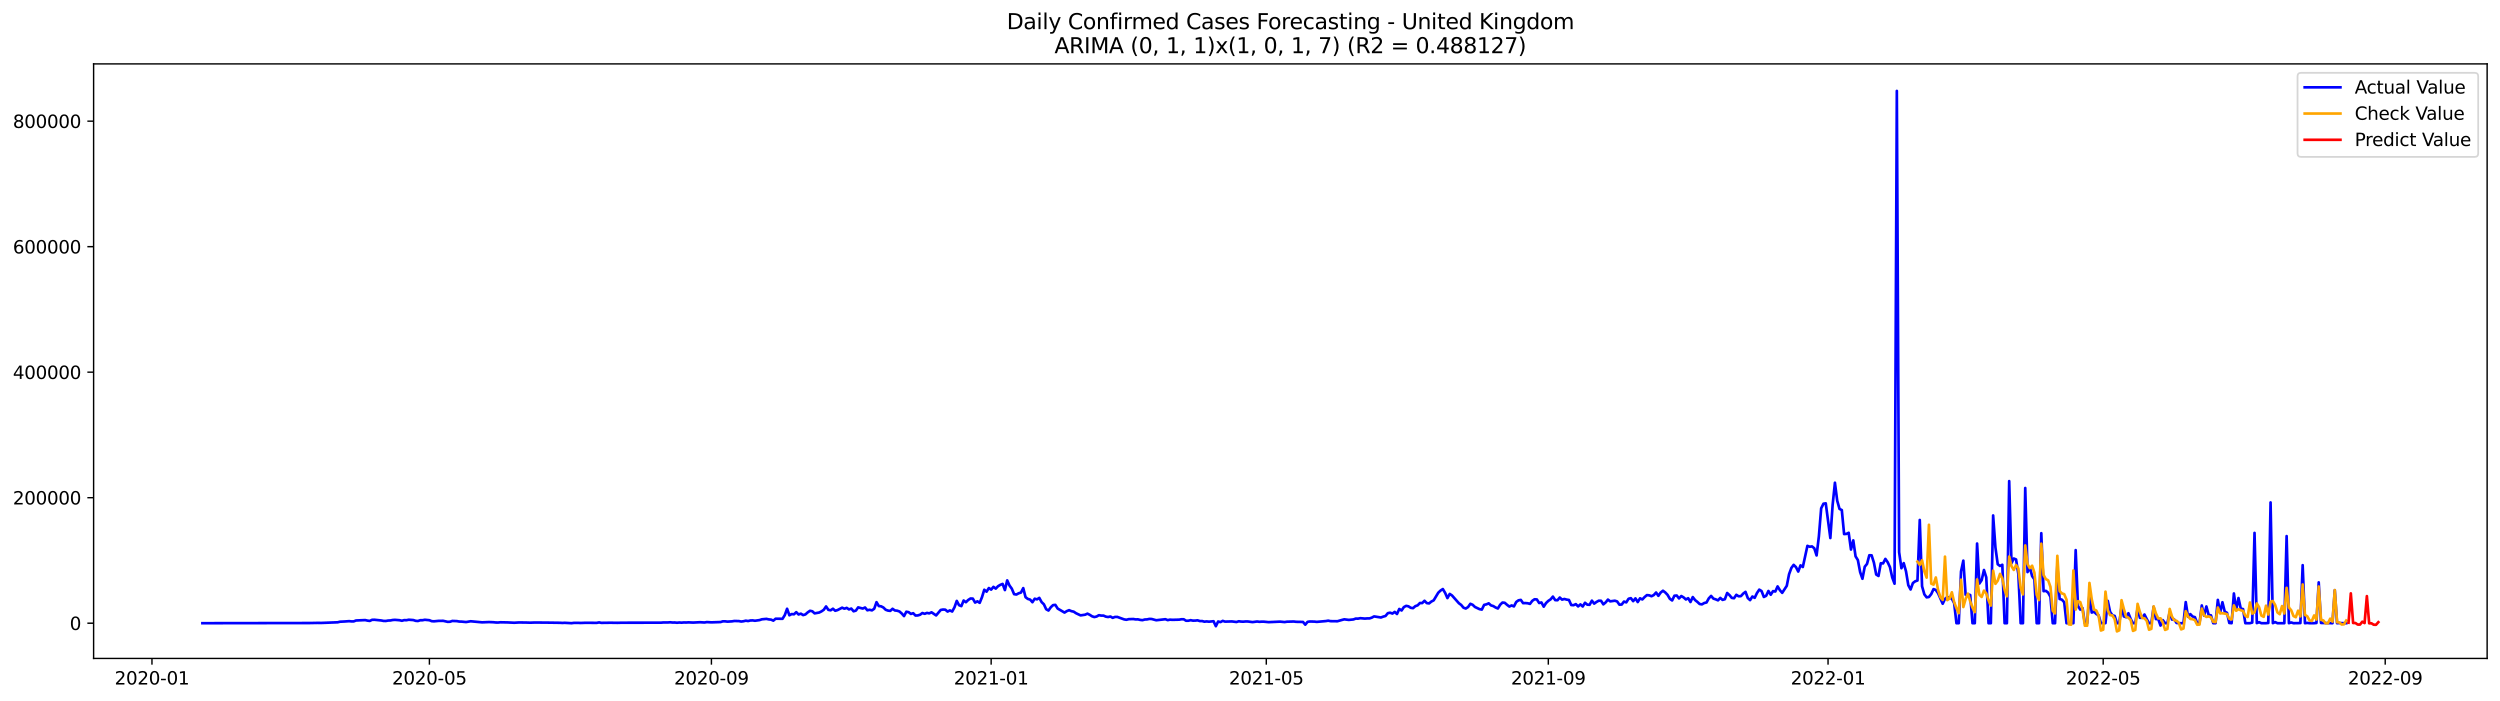 <?xml version="1.0" encoding="utf-8" standalone="no"?>
<!DOCTYPE svg PUBLIC "-//W3C//DTD SVG 1.1//EN"
  "http://www.w3.org/Graphics/SVG/1.1/DTD/svg11.dtd">
<svg xmlns:xlink="http://www.w3.org/1999/xlink" width="1398.775pt" height="392.274pt" viewBox="0 0 1398.775 392.274" xmlns="http://www.w3.org/2000/svg" version="1.1">
 <defs>
  <style type="text/css">*{stroke-linejoin: round; stroke-linecap: butt}</style>
 </defs>
 <g id="figure_1">
  <g id="patch_1">
   <path d="M 0 392.274 
L 1398.775 392.274 
L 1398.775 0 
L 0 0 
z
" style="fill: #ffffff"/>
  </g>
  <g id="axes_1">
   <g id="patch_2">
    <path d="M 52.375 368.396 
L 1391.575 368.396 
L 1391.575 35.755 
L 52.375 35.755 
z
" style="fill: #ffffff"/>
   </g>
   <g id="matplotlib.axis_1">
    <g id="xtick_1">
     <g id="line2d_1">
      <defs>
       <path id="mcd9d0b4010" d="M 0 0 
L 0 3.5 
" style="stroke: #000000; stroke-width: 0.8"/>
      </defs>
      <g>
       <use xlink:href="#mcd9d0b4010" x="85.024" y="368.396" style="stroke: #000000; stroke-width: 0.8"/>
      </g>
     </g>
     <g id="text_1">
      <!-- 2020-01 -->
      <g transform="translate(64.133 382.994)scale(0.1 -0.1)">
       <defs>
        <path id="DejaVuSans-32" d="M 1228 531 
L 3431 531 
L 3431 0 
L 469 0 
L 469 531 
Q 828 903 1448 1529 
Q 2069 2156 2228 2338 
Q 2531 2678 2651 2914 
Q 2772 3150 2772 3378 
Q 2772 3750 2511 3984 
Q 2250 4219 1831 4219 
Q 1534 4219 1204 4116 
Q 875 4013 500 3803 
L 500 4441 
Q 881 4594 1212 4672 
Q 1544 4750 1819 4750 
Q 2544 4750 2975 4387 
Q 3406 4025 3406 3419 
Q 3406 3131 3298 2873 
Q 3191 2616 2906 2266 
Q 2828 2175 2409 1742 
Q 1991 1309 1228 531 
z
" transform="scale(0.016)"/>
        <path id="DejaVuSans-30" d="M 2034 4250 
Q 1547 4250 1301 3770 
Q 1056 3291 1056 2328 
Q 1056 1369 1301 889 
Q 1547 409 2034 409 
Q 2525 409 2770 889 
Q 3016 1369 3016 2328 
Q 3016 3291 2770 3770 
Q 2525 4250 2034 4250 
z
M 2034 4750 
Q 2819 4750 3233 4129 
Q 3647 3509 3647 2328 
Q 3647 1150 3233 529 
Q 2819 -91 2034 -91 
Q 1250 -91 836 529 
Q 422 1150 422 2328 
Q 422 3509 836 4129 
Q 1250 4750 2034 4750 
z
" transform="scale(0.016)"/>
        <path id="DejaVuSans-2d" d="M 313 2009 
L 1997 2009 
L 1997 1497 
L 313 1497 
L 313 2009 
z
" transform="scale(0.016)"/>
        <path id="DejaVuSans-31" d="M 794 531 
L 1825 531 
L 1825 4091 
L 703 3866 
L 703 4441 
L 1819 4666 
L 2450 4666 
L 2450 531 
L 3481 531 
L 3481 0 
L 794 0 
L 794 531 
z
" transform="scale(0.016)"/>
       </defs>
       <use xlink:href="#DejaVuSans-32"/>
       <use xlink:href="#DejaVuSans-30" x="63.623"/>
       <use xlink:href="#DejaVuSans-32" x="127.246"/>
       <use xlink:href="#DejaVuSans-30" x="190.869"/>
       <use xlink:href="#DejaVuSans-2d" x="254.492"/>
       <use xlink:href="#DejaVuSans-30" x="290.576"/>
       <use xlink:href="#DejaVuSans-31" x="354.199"/>
      </g>
     </g>
    </g>
    <g id="xtick_2">
     <g id="line2d_2">
      <g>
       <use xlink:href="#mcd9d0b4010" x="240.253" y="368.396" style="stroke: #000000; stroke-width: 0.8"/>
      </g>
     </g>
     <g id="text_2">
      <!-- 2020-05 -->
      <g transform="translate(219.362 382.994)scale(0.1 -0.1)">
       <defs>
        <path id="DejaVuSans-35" d="M 691 4666 
L 3169 4666 
L 3169 4134 
L 1269 4134 
L 1269 2991 
Q 1406 3038 1543 3061 
Q 1681 3084 1819 3084 
Q 2600 3084 3056 2656 
Q 3513 2228 3513 1497 
Q 3513 744 3044 326 
Q 2575 -91 1722 -91 
Q 1428 -91 1123 -41 
Q 819 9 494 109 
L 494 744 
Q 775 591 1075 516 
Q 1375 441 1709 441 
Q 2250 441 2565 725 
Q 2881 1009 2881 1497 
Q 2881 1984 2565 2268 
Q 2250 2553 1709 2553 
Q 1456 2553 1204 2497 
Q 953 2441 691 2322 
L 691 4666 
z
" transform="scale(0.016)"/>
       </defs>
       <use xlink:href="#DejaVuSans-32"/>
       <use xlink:href="#DejaVuSans-30" x="63.623"/>
       <use xlink:href="#DejaVuSans-32" x="127.246"/>
       <use xlink:href="#DejaVuSans-30" x="190.869"/>
       <use xlink:href="#DejaVuSans-2d" x="254.492"/>
       <use xlink:href="#DejaVuSans-30" x="290.576"/>
       <use xlink:href="#DejaVuSans-35" x="354.199"/>
      </g>
     </g>
    </g>
    <g id="xtick_3">
     <g id="line2d_3">
      <g>
       <use xlink:href="#mcd9d0b4010" x="398.047" y="368.396" style="stroke: #000000; stroke-width: 0.8"/>
      </g>
     </g>
     <g id="text_3">
      <!-- 2020-09 -->
      <g transform="translate(377.156 382.994)scale(0.1 -0.1)">
       <defs>
        <path id="DejaVuSans-39" d="M 703 97 
L 703 672 
Q 941 559 1184 500 
Q 1428 441 1663 441 
Q 2288 441 2617 861 
Q 2947 1281 2994 2138 
Q 2813 1869 2534 1725 
Q 2256 1581 1919 1581 
Q 1219 1581 811 2004 
Q 403 2428 403 3163 
Q 403 3881 828 4315 
Q 1253 4750 1959 4750 
Q 2769 4750 3195 4129 
Q 3622 3509 3622 2328 
Q 3622 1225 3098 567 
Q 2575 -91 1691 -91 
Q 1453 -91 1209 -44 
Q 966 3 703 97 
z
M 1959 2075 
Q 2384 2075 2632 2365 
Q 2881 2656 2881 3163 
Q 2881 3666 2632 3958 
Q 2384 4250 1959 4250 
Q 1534 4250 1286 3958 
Q 1038 3666 1038 3163 
Q 1038 2656 1286 2365 
Q 1534 2075 1959 2075 
z
" transform="scale(0.016)"/>
       </defs>
       <use xlink:href="#DejaVuSans-32"/>
       <use xlink:href="#DejaVuSans-30" x="63.623"/>
       <use xlink:href="#DejaVuSans-32" x="127.246"/>
       <use xlink:href="#DejaVuSans-30" x="190.869"/>
       <use xlink:href="#DejaVuSans-2d" x="254.492"/>
       <use xlink:href="#DejaVuSans-30" x="290.576"/>
       <use xlink:href="#DejaVuSans-39" x="354.199"/>
      </g>
     </g>
    </g>
    <g id="xtick_4">
     <g id="line2d_4">
      <g>
       <use xlink:href="#mcd9d0b4010" x="554.559" y="368.396" style="stroke: #000000; stroke-width: 0.8"/>
      </g>
     </g>
     <g id="text_4">
      <!-- 2021-01 -->
      <g transform="translate(533.668 382.994)scale(0.1 -0.1)">
       <use xlink:href="#DejaVuSans-32"/>
       <use xlink:href="#DejaVuSans-30" x="63.623"/>
       <use xlink:href="#DejaVuSans-32" x="127.246"/>
       <use xlink:href="#DejaVuSans-31" x="190.869"/>
       <use xlink:href="#DejaVuSans-2d" x="254.492"/>
       <use xlink:href="#DejaVuSans-30" x="290.576"/>
       <use xlink:href="#DejaVuSans-31" x="354.199"/>
      </g>
     </g>
    </g>
    <g id="xtick_5">
     <g id="line2d_5">
      <g>
       <use xlink:href="#mcd9d0b4010" x="708.505" y="368.396" style="stroke: #000000; stroke-width: 0.8"/>
      </g>
     </g>
     <g id="text_5">
      <!-- 2021-05 -->
      <g transform="translate(687.613 382.994)scale(0.1 -0.1)">
       <use xlink:href="#DejaVuSans-32"/>
       <use xlink:href="#DejaVuSans-30" x="63.623"/>
       <use xlink:href="#DejaVuSans-32" x="127.246"/>
       <use xlink:href="#DejaVuSans-31" x="190.869"/>
       <use xlink:href="#DejaVuSans-2d" x="254.492"/>
       <use xlink:href="#DejaVuSans-30" x="290.576"/>
       <use xlink:href="#DejaVuSans-35" x="354.199"/>
      </g>
     </g>
    </g>
    <g id="xtick_6">
     <g id="line2d_6">
      <g>
       <use xlink:href="#mcd9d0b4010" x="866.299" y="368.396" style="stroke: #000000; stroke-width: 0.8"/>
      </g>
     </g>
     <g id="text_6">
      <!-- 2021-09 -->
      <g transform="translate(845.408 382.994)scale(0.1 -0.1)">
       <use xlink:href="#DejaVuSans-32"/>
       <use xlink:href="#DejaVuSans-30" x="63.623"/>
       <use xlink:href="#DejaVuSans-32" x="127.246"/>
       <use xlink:href="#DejaVuSans-31" x="190.869"/>
       <use xlink:href="#DejaVuSans-2d" x="254.492"/>
       <use xlink:href="#DejaVuSans-30" x="290.576"/>
       <use xlink:href="#DejaVuSans-39" x="354.199"/>
      </g>
     </g>
    </g>
    <g id="xtick_7">
     <g id="line2d_7">
      <g>
       <use xlink:href="#mcd9d0b4010" x="1022.811" y="368.396" style="stroke: #000000; stroke-width: 0.8"/>
      </g>
     </g>
     <g id="text_7">
      <!-- 2022-01 -->
      <g transform="translate(1001.919 382.994)scale(0.1 -0.1)">
       <use xlink:href="#DejaVuSans-32"/>
       <use xlink:href="#DejaVuSans-30" x="63.623"/>
       <use xlink:href="#DejaVuSans-32" x="127.246"/>
       <use xlink:href="#DejaVuSans-32" x="190.869"/>
       <use xlink:href="#DejaVuSans-2d" x="254.492"/>
       <use xlink:href="#DejaVuSans-30" x="290.576"/>
       <use xlink:href="#DejaVuSans-31" x="354.199"/>
      </g>
     </g>
    </g>
    <g id="xtick_8">
     <g id="line2d_8">
      <g>
       <use xlink:href="#mcd9d0b4010" x="1176.756" y="368.396" style="stroke: #000000; stroke-width: 0.8"/>
      </g>
     </g>
     <g id="text_8">
      <!-- 2022-05 -->
      <g transform="translate(1155.865 382.994)scale(0.1 -0.1)">
       <use xlink:href="#DejaVuSans-32"/>
       <use xlink:href="#DejaVuSans-30" x="63.623"/>
       <use xlink:href="#DejaVuSans-32" x="127.246"/>
       <use xlink:href="#DejaVuSans-32" x="190.869"/>
       <use xlink:href="#DejaVuSans-2d" x="254.492"/>
       <use xlink:href="#DejaVuSans-30" x="290.576"/>
       <use xlink:href="#DejaVuSans-35" x="354.199"/>
      </g>
     </g>
    </g>
    <g id="xtick_9">
     <g id="line2d_9">
      <g>
       <use xlink:href="#mcd9d0b4010" x="1334.551" y="368.396" style="stroke: #000000; stroke-width: 0.8"/>
      </g>
     </g>
     <g id="text_9">
      <!-- 2022-09 -->
      <g transform="translate(1313.66 382.994)scale(0.1 -0.1)">
       <use xlink:href="#DejaVuSans-32"/>
       <use xlink:href="#DejaVuSans-30" x="63.623"/>
       <use xlink:href="#DejaVuSans-32" x="127.246"/>
       <use xlink:href="#DejaVuSans-32" x="190.869"/>
       <use xlink:href="#DejaVuSans-2d" x="254.492"/>
       <use xlink:href="#DejaVuSans-30" x="290.576"/>
       <use xlink:href="#DejaVuSans-39" x="354.199"/>
      </g>
     </g>
    </g>
   </g>
   <g id="matplotlib.axis_2">
    <g id="ytick_1">
     <g id="line2d_10">
      <defs>
       <path id="m0aeface4ad" d="M 0 0 
L -3.5 0 
" style="stroke: #000000; stroke-width: 0.8"/>
      </defs>
      <g>
       <use xlink:href="#m0aeface4ad" x="52.375" y="348.682" style="stroke: #000000; stroke-width: 0.8"/>
      </g>
     </g>
     <g id="text_10">
      <!-- 0 -->
      <g transform="translate(39.013 352.481)scale(0.1 -0.1)">
       <use xlink:href="#DejaVuSans-30"/>
      </g>
     </g>
    </g>
    <g id="ytick_2">
     <g id="line2d_11">
      <g>
       <use xlink:href="#m0aeface4ad" x="52.375" y="278.459" style="stroke: #000000; stroke-width: 0.8"/>
      </g>
     </g>
     <g id="text_11">
      <!-- 200000 -->
      <g transform="translate(7.2 282.258)scale(0.1 -0.1)">
       <use xlink:href="#DejaVuSans-32"/>
       <use xlink:href="#DejaVuSans-30" x="63.623"/>
       <use xlink:href="#DejaVuSans-30" x="127.246"/>
       <use xlink:href="#DejaVuSans-30" x="190.869"/>
       <use xlink:href="#DejaVuSans-30" x="254.492"/>
       <use xlink:href="#DejaVuSans-30" x="318.115"/>
      </g>
     </g>
    </g>
    <g id="ytick_3">
     <g id="line2d_12">
      <g>
       <use xlink:href="#m0aeface4ad" x="52.375" y="208.235" style="stroke: #000000; stroke-width: 0.8"/>
      </g>
     </g>
     <g id="text_12">
      <!-- 400000 -->
      <g transform="translate(7.2 212.034)scale(0.1 -0.1)">
       <defs>
        <path id="DejaVuSans-34" d="M 2419 4116 
L 825 1625 
L 2419 1625 
L 2419 4116 
z
M 2253 4666 
L 3047 4666 
L 3047 1625 
L 3713 1625 
L 3713 1100 
L 3047 1100 
L 3047 0 
L 2419 0 
L 2419 1100 
L 313 1100 
L 313 1709 
L 2253 4666 
z
" transform="scale(0.016)"/>
       </defs>
       <use xlink:href="#DejaVuSans-34"/>
       <use xlink:href="#DejaVuSans-30" x="63.623"/>
       <use xlink:href="#DejaVuSans-30" x="127.246"/>
       <use xlink:href="#DejaVuSans-30" x="190.869"/>
       <use xlink:href="#DejaVuSans-30" x="254.492"/>
       <use xlink:href="#DejaVuSans-30" x="318.115"/>
      </g>
     </g>
    </g>
    <g id="ytick_4">
     <g id="line2d_13">
      <g>
       <use xlink:href="#m0aeface4ad" x="52.375" y="138.012" style="stroke: #000000; stroke-width: 0.8"/>
      </g>
     </g>
     <g id="text_13">
      <!-- 600000 -->
      <g transform="translate(7.2 141.811)scale(0.1 -0.1)">
       <defs>
        <path id="DejaVuSans-36" d="M 2113 2584 
Q 1688 2584 1439 2293 
Q 1191 2003 1191 1497 
Q 1191 994 1439 701 
Q 1688 409 2113 409 
Q 2538 409 2786 701 
Q 3034 994 3034 1497 
Q 3034 2003 2786 2293 
Q 2538 2584 2113 2584 
z
M 3366 4563 
L 3366 3988 
Q 3128 4100 2886 4159 
Q 2644 4219 2406 4219 
Q 1781 4219 1451 3797 
Q 1122 3375 1075 2522 
Q 1259 2794 1537 2939 
Q 1816 3084 2150 3084 
Q 2853 3084 3261 2657 
Q 3669 2231 3669 1497 
Q 3669 778 3244 343 
Q 2819 -91 2113 -91 
Q 1303 -91 875 529 
Q 447 1150 447 2328 
Q 447 3434 972 4092 
Q 1497 4750 2381 4750 
Q 2619 4750 2861 4703 
Q 3103 4656 3366 4563 
z
" transform="scale(0.016)"/>
       </defs>
       <use xlink:href="#DejaVuSans-36"/>
       <use xlink:href="#DejaVuSans-30" x="63.623"/>
       <use xlink:href="#DejaVuSans-30" x="127.246"/>
       <use xlink:href="#DejaVuSans-30" x="190.869"/>
       <use xlink:href="#DejaVuSans-30" x="254.492"/>
       <use xlink:href="#DejaVuSans-30" x="318.115"/>
      </g>
     </g>
    </g>
    <g id="ytick_5">
     <g id="line2d_14">
      <g>
       <use xlink:href="#m0aeface4ad" x="52.375" y="67.788" style="stroke: #000000; stroke-width: 0.8"/>
      </g>
     </g>
     <g id="text_14">
      <!-- 800000 -->
      <g transform="translate(7.2 71.588)scale(0.1 -0.1)">
       <defs>
        <path id="DejaVuSans-38" d="M 2034 2216 
Q 1584 2216 1326 1975 
Q 1069 1734 1069 1313 
Q 1069 891 1326 650 
Q 1584 409 2034 409 
Q 2484 409 2743 651 
Q 3003 894 3003 1313 
Q 3003 1734 2745 1975 
Q 2488 2216 2034 2216 
z
M 1403 2484 
Q 997 2584 770 2862 
Q 544 3141 544 3541 
Q 544 4100 942 4425 
Q 1341 4750 2034 4750 
Q 2731 4750 3128 4425 
Q 3525 4100 3525 3541 
Q 3525 3141 3298 2862 
Q 3072 2584 2669 2484 
Q 3125 2378 3379 2068 
Q 3634 1759 3634 1313 
Q 3634 634 3220 271 
Q 2806 -91 2034 -91 
Q 1263 -91 848 271 
Q 434 634 434 1313 
Q 434 1759 690 2068 
Q 947 2378 1403 2484 
z
M 1172 3481 
Q 1172 3119 1398 2916 
Q 1625 2713 2034 2713 
Q 2441 2713 2670 2916 
Q 2900 3119 2900 3481 
Q 2900 3844 2670 4047 
Q 2441 4250 2034 4250 
Q 1625 4250 1398 4047 
Q 1172 3844 1172 3481 
z
" transform="scale(0.016)"/>
       </defs>
       <use xlink:href="#DejaVuSans-38"/>
       <use xlink:href="#DejaVuSans-30" x="63.623"/>
       <use xlink:href="#DejaVuSans-30" x="127.246"/>
       <use xlink:href="#DejaVuSans-30" x="190.869"/>
       <use xlink:href="#DejaVuSans-30" x="254.492"/>
       <use xlink:href="#DejaVuSans-30" x="318.115"/>
      </g>
     </g>
    </g>
   </g>
   <g id="line2d_15">
    <path d="M 113.248 348.682 
L 173.543 348.591 
L 177.392 348.513 
L 179.958 348.527 
L 188.938 348.182 
L 190.221 347.857 
L 192.786 347.731 
L 195.352 347.543 
L 196.635 347.681 
L 197.918 347.666 
L 199.201 347.171 
L 204.332 346.944 
L 205.615 347.244 
L 206.898 347.411 
L 208.181 346.801 
L 209.464 346.756 
L 213.312 347.158 
L 214.595 347.408 
L 215.878 347.44 
L 217.161 347.204 
L 218.444 347.151 
L 219.727 346.891 
L 221.01 346.808 
L 223.576 347.021 
L 224.858 347.324 
L 226.141 346.97 
L 227.424 347.007 
L 228.707 346.749 
L 231.273 346.933 
L 232.556 347.354 
L 233.839 347.462 
L 235.121 347.029 
L 236.404 347.023 
L 237.687 346.77 
L 240.253 347.019 
L 241.536 347.549 
L 242.819 347.637 
L 245.385 347.387 
L 247.95 347.358 
L 250.516 347.927 
L 251.799 347.867 
L 253.082 347.422 
L 255.648 347.524 
L 256.93 347.763 
L 258.213 347.797 
L 260.779 348.041 
L 263.345 347.606 
L 269.759 348.206 
L 273.608 348.047 
L 276.174 348.152 
L 277.457 348.293 
L 278.739 348.306 
L 280.022 348.175 
L 283.871 348.247 
L 287.72 348.43 
L 290.285 348.275 
L 294.134 348.312 
L 296.7 348.399 
L 299.266 348.302 
L 306.963 348.369 
L 313.377 348.459 
L 314.66 348.539 
L 315.943 348.464 
L 319.792 348.68 
L 321.075 348.506 
L 323.64 348.5 
L 324.923 348.558 
L 327.489 348.456 
L 333.903 348.495 
L 335.186 348.245 
L 336.469 348.493 
L 341.601 348.427 
L 345.449 348.484 
L 348.015 348.412 
L 369.824 348.395 
L 371.107 348.278 
L 373.673 348.278 
L 374.956 348.17 
L 376.238 348.315 
L 377.521 348.291 
L 378.804 348.429 
L 380.087 348.29 
L 381.37 348.391 
L 382.653 348.262 
L 383.936 348.309 
L 385.219 348.214 
L 387.784 348.34 
L 391.633 348.14 
L 394.199 348.292 
L 395.482 348.066 
L 398.047 348.216 
L 403.179 348.04 
L 404.462 347.631 
L 405.745 347.646 
L 407.028 347.81 
L 409.593 347.652 
L 410.876 347.438 
L 413.442 347.51 
L 414.725 347.76 
L 416.008 347.59 
L 417.291 347.274 
L 418.574 347.485 
L 419.856 347.161 
L 421.139 347.126 
L 422.422 347.312 
L 424.988 346.948 
L 426.271 346.51 
L 428.837 346.267 
L 430.119 346.558 
L 431.402 346.679 
L 432.685 347.26 
L 433.968 346.169 
L 437.817 346.228 
L 439.1 344.158 
L 440.383 340.617 
L 441.665 344.259 
L 442.948 343.572 
L 444.231 343.704 
L 445.514 342.518 
L 446.797 343.804 
L 448.08 343.353 
L 449.363 344.156 
L 450.646 343.772 
L 451.928 342.625 
L 453.211 341.743 
L 454.494 342.011 
L 455.777 343.184 
L 458.343 342.715 
L 459.626 342.074 
L 460.909 341.178 
L 462.191 339.305 
L 463.474 341.219 
L 464.757 341.464 
L 466.04 340.591 
L 467.323 341.728 
L 468.606 341.342 
L 471.172 340.004 
L 472.455 340.578 
L 473.737 340.108 
L 475.02 340.985 
L 476.303 340.512 
L 477.586 342.02 
L 478.869 341.643 
L 480.152 339.833 
L 482.718 340.494 
L 484 339.905 
L 485.283 341.45 
L 486.566 341.177 
L 487.849 341.508 
L 489.132 340.606 
L 490.415 336.914 
L 491.698 339.086 
L 492.981 339.239 
L 494.264 339.908 
L 495.546 341.173 
L 496.829 341.635 
L 498.112 341.789 
L 499.395 340.63 
L 500.678 341.56 
L 501.961 341.687 
L 503.244 342.123 
L 504.527 343.249 
L 505.809 344.707 
L 507.092 342.275 
L 508.375 342.515 
L 509.658 343.491 
L 510.941 343.094 
L 512.224 344.4 
L 513.507 344.337 
L 514.79 343.947 
L 516.073 342.991 
L 517.355 343.441 
L 518.638 342.93 
L 519.921 343.199 
L 521.204 342.592 
L 523.77 344.322 
L 526.336 341.281 
L 527.618 341.042 
L 528.901 341.117 
L 530.184 342.177 
L 531.467 341.529 
L 532.75 342.152 
L 534.033 339.812 
L 535.316 336.219 
L 536.599 338.616 
L 537.882 339.127 
L 539.164 336.004 
L 540.447 336.938 
L 541.73 335.687 
L 543.013 334.862 
L 544.296 334.923 
L 545.579 337.141 
L 546.862 336.45 
L 548.145 337.293 
L 549.427 334.129 
L 550.71 329.972 
L 551.993 331.043 
L 553.276 329.017 
L 554.559 329.903 
L 555.842 328.36 
L 557.125 329.33 
L 558.408 327.994 
L 559.69 327.231 
L 560.973 326.718 
L 562.256 330.144 
L 563.539 324.737 
L 564.822 327.589 
L 566.105 329.363 
L 567.388 332.426 
L 568.671 332.651 
L 569.954 331.947 
L 571.236 331.547 
L 572.519 329.059 
L 573.802 334.133 
L 575.085 335.103 
L 576.368 335.476 
L 577.651 336.94 
L 578.934 334.992 
L 580.217 335.346 
L 581.499 334.522 
L 582.782 336.87 
L 584.065 338.114 
L 585.348 340.876 
L 586.631 341.59 
L 587.914 339.779 
L 589.197 338.567 
L 590.48 338.439 
L 591.763 340.482 
L 595.611 342.743 
L 596.894 341.923 
L 598.177 341.403 
L 599.46 341.944 
L 600.743 342.236 
L 602.026 343.093 
L 604.591 344.313 
L 607.157 343.926 
L 608.44 343.348 
L 609.723 343.991 
L 611.006 344.822 
L 612.289 345.248 
L 613.572 344.947 
L 614.854 344.202 
L 616.137 344.435 
L 617.42 344.435 
L 618.703 345.011 
L 619.986 345.228 
L 621.269 344.94 
L 622.552 345.688 
L 623.835 345.19 
L 625.117 345.164 
L 628.966 346.556 
L 630.249 346.763 
L 631.532 346.431 
L 634.098 346.349 
L 635.38 346.566 
L 636.663 346.534 
L 637.946 346.835 
L 639.229 346.989 
L 640.512 346.622 
L 641.795 346.567 
L 643.078 346.282 
L 644.361 346.335 
L 646.926 347.033 
L 652.058 346.458 
L 653.341 346.971 
L 654.624 346.702 
L 655.907 346.801 
L 659.755 346.706 
L 661.038 346.478 
L 662.321 346.493 
L 663.604 347.309 
L 664.887 347.296 
L 666.17 347.002 
L 667.453 347.253 
L 668.735 347.237 
L 670.018 347.079 
L 671.301 347.48 
L 672.584 347.48 
L 673.867 347.837 
L 675.15 347.688 
L 676.433 347.838 
L 678.998 347.585 
L 680.281 350.363 
L 681.564 347.729 
L 682.847 348.074 
L 684.13 347.388 
L 685.413 347.803 
L 689.262 347.696 
L 691.827 348.02 
L 693.11 347.61 
L 694.393 347.793 
L 695.676 347.832 
L 696.959 347.711 
L 698.242 347.735 
L 700.807 348.073 
L 703.373 347.735 
L 704.656 347.914 
L 705.939 347.819 
L 707.222 347.84 
L 709.788 348.094 
L 712.353 347.986 
L 716.202 347.808 
L 718.768 348.06 
L 720.051 347.847 
L 723.899 347.747 
L 725.182 347.91 
L 729.031 347.983 
L 730.314 349.511 
L 731.597 347.928 
L 732.879 347.734 
L 735.445 347.796 
L 736.728 347.946 
L 741.86 347.494 
L 743.143 347.267 
L 744.425 347.544 
L 748.274 347.593 
L 750.84 346.863 
L 752.123 346.525 
L 754.688 346.847 
L 757.254 346.583 
L 758.537 346.112 
L 759.82 346.141 
L 761.103 345.884 
L 763.669 346.11 
L 764.952 346.007 
L 766.234 346.015 
L 767.517 345.585 
L 768.8 344.886 
L 772.649 345.495 
L 773.932 345.004 
L 775.215 344.648 
L 776.497 343.08 
L 777.78 342.81 
L 779.063 343.299 
L 780.346 342.37 
L 781.629 343.535 
L 782.912 340.721 
L 784.195 341.572 
L 785.478 339.676 
L 786.761 338.979 
L 788.043 339.249 
L 789.326 340.068 
L 790.609 340.265 
L 791.892 339.148 
L 793.175 338.697 
L 794.458 337.398 
L 795.741 337.41 
L 797.024 336.139 
L 798.306 337.443 
L 799.589 337.607 
L 800.872 336.572 
L 802.155 335.901 
L 804.721 331.63 
L 806.004 330.417 
L 807.287 329.586 
L 808.57 331.73 
L 809.852 334.634 
L 811.135 332.31 
L 812.418 333.173 
L 816.267 337.515 
L 817.55 338.471 
L 818.833 340.011 
L 820.115 340.477 
L 821.398 339.647 
L 822.681 337.835 
L 823.964 338.383 
L 825.247 339.604 
L 827.813 340.83 
L 829.096 341.069 
L 830.378 338.449 
L 831.661 338.138 
L 832.944 337.575 
L 834.227 338.718 
L 835.51 339.108 
L 836.793 339.899 
L 838.076 340.45 
L 839.359 338.36 
L 840.642 337.14 
L 841.924 337.265 
L 843.207 338.402 
L 844.49 339.372 
L 845.773 338.744 
L 847.056 339.293 
L 848.339 336.81 
L 849.622 335.887 
L 850.905 335.651 
L 852.187 337.469 
L 853.47 337.422 
L 854.753 337.524 
L 856.036 337.876 
L 857.319 336.177 
L 858.602 335.298 
L 859.885 335.396 
L 861.168 337.38 
L 862.451 337.089 
L 863.733 339.44 
L 865.016 337.422 
L 866.299 336.192 
L 867.582 335.345 
L 868.865 333.812 
L 870.148 335.77 
L 871.431 335.836 
L 872.714 334.329 
L 873.996 335.501 
L 875.279 335.129 
L 876.562 335.494 
L 877.845 335.687 
L 879.128 338.52 
L 880.411 338.612 
L 881.694 338.025 
L 882.977 339.289 
L 884.26 338.172 
L 885.542 339.345 
L 886.825 337.252 
L 888.108 338.317 
L 889.391 338.388 
L 890.674 336.075 
L 891.957 337.736 
L 893.24 336.802 
L 894.523 336.098 
L 895.805 336.143 
L 897.088 338.144 
L 898.371 337.062 
L 899.654 335.487 
L 900.937 336.464 
L 903.503 336.101 
L 904.786 336.498 
L 906.068 338.308 
L 907.351 338.242 
L 908.634 336.58 
L 909.917 337.03 
L 911.2 335.016 
L 912.483 334.677 
L 913.766 336.352 
L 915.049 334.802 
L 916.332 336.852 
L 917.614 334.76 
L 918.897 335.393 
L 920.18 334.051 
L 921.463 332.971 
L 922.746 333.092 
L 924.029 333.601 
L 925.312 332.932 
L 926.595 331.526 
L 927.877 333.375 
L 929.16 331.544 
L 930.443 330.526 
L 931.726 331.476 
L 933.009 332.825 
L 934.292 335.025 
L 935.575 335.954 
L 936.858 333.315 
L 938.141 333.197 
L 939.423 334.826 
L 940.706 333.494 
L 941.989 334.255 
L 943.272 335.403 
L 944.555 334.701 
L 945.838 336.836 
L 947.121 334.075 
L 948.404 335.738 
L 949.686 336.76 
L 950.969 337.948 
L 952.252 338.155 
L 953.535 337.396 
L 954.818 337.098 
L 956.101 334.773 
L 957.384 333.428 
L 958.667 334.93 
L 959.95 335.342 
L 961.232 335.896 
L 962.515 334.545 
L 963.798 335.643 
L 965.081 335.263 
L 966.364 331.795 
L 967.647 332.955 
L 968.93 334.523 
L 970.213 334.71 
L 971.495 332.803 
L 972.778 333.631 
L 974.061 333.543 
L 975.344 332.121 
L 976.627 331.156 
L 977.91 334.623 
L 979.193 335.775 
L 980.476 333.761 
L 981.759 334.493 
L 983.041 331.825 
L 984.324 329.9 
L 985.607 330.703 
L 986.89 333.999 
L 988.173 333.363 
L 989.456 330.657 
L 990.739 332.751 
L 992.022 330.756 
L 993.304 330.956 
L 994.587 328.105 
L 995.87 330.217 
L 997.153 331.704 
L 999.719 327.769 
L 1001.002 321.262 
L 1002.285 317.781 
L 1003.567 316.051 
L 1004.85 317.293 
L 1006.133 319.79 
L 1007.416 316.327 
L 1008.699 317.236 
L 1011.265 305.411 
L 1012.548 305.896 
L 1013.831 305.723 
L 1015.113 306.771 
L 1016.396 310.776 
L 1017.679 300.107 
L 1018.962 284.415 
L 1020.245 281.836 
L 1021.528 281.629 
L 1024.094 301.037 
L 1025.376 282.487 
L 1026.659 270.092 
L 1027.942 280.174 
L 1029.225 284.727 
L 1030.508 285.396 
L 1031.791 298.809 
L 1033.074 298.729 
L 1034.357 298.099 
L 1035.64 307.477 
L 1036.922 302.345 
L 1038.205 311.288 
L 1039.488 313.365 
L 1040.771 320.12 
L 1042.054 323.83 
L 1043.337 317.097 
L 1044.62 315.498 
L 1045.903 310.677 
L 1047.185 310.707 
L 1048.468 314.802 
L 1049.751 321.437 
L 1051.034 322.257 
L 1052.317 315.153 
L 1053.6 315.222 
L 1054.883 312.712 
L 1056.166 314.558 
L 1057.449 317.313 
L 1058.731 323.114 
L 1060.014 326.591 
L 1061.297 50.876 
L 1062.58 308.968 
L 1063.863 317.925 
L 1065.146 315.079 
L 1066.429 319.673 
L 1067.712 327.404 
L 1068.994 329.819 
L 1070.277 326.229 
L 1071.56 325.247 
L 1072.843 324.813 
L 1074.126 290.932 
L 1075.409 328.015 
L 1076.692 332.546 
L 1077.975 334.215 
L 1079.257 334.027 
L 1080.54 332.411 
L 1081.823 329.623 
L 1083.106 330.084 
L 1084.389 331.948 
L 1086.955 337.794 
L 1088.238 335.079 
L 1089.521 334.063 
L 1090.803 334.421 
L 1092.086 335.002 
L 1093.369 337.446 
L 1094.652 348.682 
L 1095.935 348.682 
L 1097.218 319.704 
L 1098.501 313.686 
L 1099.784 332.775 
L 1101.066 332.567 
L 1102.349 332.92 
L 1103.632 348.682 
L 1104.915 348.682 
L 1106.198 304.122 
L 1107.481 326.509 
L 1108.764 324.576 
L 1110.047 318.926 
L 1111.33 323.031 
L 1112.612 348.682 
L 1113.895 348.682 
L 1115.178 288.406 
L 1116.461 306.308 
L 1117.744 315.697 
L 1119.027 316.658 
L 1120.31 315.995 
L 1121.593 348.682 
L 1122.875 348.682 
L 1124.158 269.185 
L 1125.441 315.091 
L 1126.724 312.489 
L 1128.007 313.013 
L 1129.29 321.215 
L 1130.573 348.682 
L 1131.856 348.682 
L 1133.139 273.052 
L 1134.421 320.079 
L 1135.704 317.451 
L 1136.987 322.331 
L 1138.27 324.182 
L 1139.553 348.682 
L 1140.836 348.682 
L 1142.119 298.328 
L 1143.402 330.76 
L 1144.684 330.588 
L 1145.967 331.594 
L 1147.25 333.941 
L 1148.533 348.682 
L 1149.816 348.682 
L 1151.099 316.607 
L 1152.382 335.135 
L 1153.665 335.528 
L 1154.948 336.961 
L 1156.23 348.682 
L 1160.079 348.682 
L 1161.362 307.804 
L 1162.645 339.089 
L 1163.928 341.073 
L 1165.211 340.279 
L 1166.493 348.682 
L 1167.776 348.682 
L 1169.059 332.826 
L 1170.342 342.739 
L 1171.625 342.268 
L 1172.908 343.527 
L 1174.191 344.255 
L 1175.474 348.673 
L 1178.039 348.644 
L 1179.322 336.2 
L 1180.605 342.314 
L 1181.888 344.223 
L 1183.171 344.616 
L 1184.454 348.668 
L 1185.737 348.682 
L 1187.02 339.464 
L 1188.302 344.887 
L 1189.585 345.322 
L 1190.868 343.111 
L 1192.151 346.369 
L 1193.434 348.682 
L 1194.717 348.665 
L 1196 340.272 
L 1197.283 345.664 
L 1198.565 345.665 
L 1199.848 343.832 
L 1201.131 346.385 
L 1202.414 348.663 
L 1203.697 348.682 
L 1204.98 339.534 
L 1206.263 346.386 
L 1207.546 346.316 
L 1208.829 350.012 
L 1210.111 346.96 
L 1211.394 348.676 
L 1212.677 348.68 
L 1213.96 342.386 
L 1215.243 346.645 
L 1216.526 346.608 
L 1217.809 348.541 
L 1219.092 348.674 
L 1221.657 348.682 
L 1222.94 336.877 
L 1224.223 345.088 
L 1225.506 343.6 
L 1226.789 344.955 
L 1228.072 345.309 
L 1229.355 348.682 
L 1230.638 348.681 
L 1231.92 338.758 
L 1233.203 344.459 
L 1234.486 339.321 
L 1235.769 344.091 
L 1237.052 344.284 
L 1238.335 348.682 
L 1239.618 348.682 
L 1240.901 335.648 
L 1242.183 342.913 
L 1243.466 336.953 
L 1244.749 342.163 
L 1246.032 342.898 
L 1247.315 348.551 
L 1248.598 348.682 
L 1249.881 332.057 
L 1251.164 341.164 
L 1252.447 334.601 
L 1253.729 340.524 
L 1255.012 340.797 
L 1256.295 348.682 
L 1258.861 348.675 
L 1260.144 348.327 
L 1261.427 298.16 
L 1262.71 348.625 
L 1263.992 348.117 
L 1265.275 348.682 
L 1267.841 348.675 
L 1269.124 348.551 
L 1270.407 281.119 
L 1271.69 348.651 
L 1272.973 348.066 
L 1274.255 348.682 
L 1278.104 348.682 
L 1279.387 299.952 
L 1280.67 348.668 
L 1281.953 348.271 
L 1283.236 348.679 
L 1287.084 348.61 
L 1288.367 316.217 
L 1289.65 348.682 
L 1290.933 348.52 
L 1292.216 348.679 
L 1294.782 348.669 
L 1296.064 348.566 
L 1297.347 325.847 
L 1298.63 348.549 
L 1305.045 348.682 
L 1306.328 330.228 
L 1307.61 348.679 
L 1308.893 348.593 
L 1311.459 348.682 
L 1312.742 348.682 
L 1312.742 348.682 
" clip-path="url(#pd36b5770fd)" style="fill: none; stroke: #0000ff; stroke-width: 1.5; stroke-linecap: square"/>
   </g>
   <g id="line2d_16">
    <path d="M 1072.843 314.237 
L 1074.126 316.071 
L 1075.409 313.458 
L 1076.692 319.633 
L 1077.975 323.194 
L 1079.257 293.626 
L 1080.54 326.537 
L 1081.823 327.107 
L 1083.106 323.103 
L 1084.389 330.218 
L 1085.672 334.141 
L 1086.955 335.684 
L 1088.238 311.443 
L 1089.521 335.769 
L 1090.803 334.849 
L 1092.086 331.392 
L 1093.369 336.928 
L 1094.652 340.269 
L 1095.935 343.094 
L 1097.218 324.34 
L 1098.501 339.633 
L 1099.784 335.084 
L 1101.066 332.141 
L 1102.349 336.43 
L 1103.632 339.937 
L 1104.915 342.49 
L 1106.198 324.192 
L 1107.481 332.792 
L 1108.764 333.993 
L 1110.047 330.459 
L 1111.33 332.002 
L 1112.612 335.881 
L 1113.895 338.82 
L 1115.178 319.297 
L 1116.461 326.65 
L 1117.744 324.907 
L 1119.027 321.092 
L 1120.31 323.577 
L 1121.593 329.965 
L 1122.875 333.635 
L 1124.158 311.413 
L 1125.441 316.74 
L 1126.724 318.881 
L 1128.007 316.149 
L 1129.29 318.063 
L 1130.573 328.877 
L 1131.856 332.563 
L 1133.139 305.181 
L 1134.421 315.655 
L 1135.704 317.886 
L 1136.987 316.534 
L 1138.27 320.432 
L 1139.553 332.789 
L 1140.836 335.736 
L 1142.119 304.193 
L 1143.402 321.742 
L 1144.684 324.014 
L 1145.967 324.695 
L 1147.25 328.37 
L 1148.533 341.752 
L 1149.816 343.192 
L 1151.099 310.986 
L 1152.382 330.695 
L 1153.665 332.039 
L 1154.948 332.446 
L 1156.23 335.501 
L 1157.513 349.354 
L 1158.796 349.522 
L 1160.079 319.165 
L 1161.362 341.053 
L 1162.645 336.376 
L 1163.928 336.883 
L 1165.211 340.949 
L 1166.493 350.08 
L 1167.776 350.075 
L 1169.059 326.153 
L 1170.342 335.255 
L 1171.625 341.057 
L 1172.908 341.575 
L 1174.191 344.448 
L 1175.474 352.785 
L 1176.756 352.306 
L 1178.039 331.025 
L 1179.322 341.439 
L 1180.605 344.177 
L 1181.888 344.309 
L 1183.171 346.404 
L 1184.454 353.276 
L 1185.737 352.682 
L 1187.02 335.809 
L 1188.302 340.711 
L 1189.585 344.98 
L 1190.868 345.623 
L 1192.151 346.934 
L 1193.434 352.996 
L 1194.717 352.422 
L 1196 337.859 
L 1197.283 342.358 
L 1198.565 345.769 
L 1199.848 345.919 
L 1201.131 347.364 
L 1202.414 352.343 
L 1203.697 351.844 
L 1204.98 339.267 
L 1206.263 343.26 
L 1207.546 346.019 
L 1208.829 345.951 
L 1210.111 348.323 
L 1211.394 352.439 
L 1212.677 351.912 
L 1213.96 340.707 
L 1215.243 344.986 
L 1216.526 347.016 
L 1217.809 347.356 
L 1219.092 348.493 
L 1220.374 352.147 
L 1221.657 351.653 
L 1222.94 341.955 
L 1224.223 344.874 
L 1225.506 346.29 
L 1226.789 346.442 
L 1228.072 346.971 
L 1229.355 349.553 
L 1230.638 349.457 
L 1231.92 340.517 
L 1233.203 344.255 
L 1234.486 345.171 
L 1235.769 344.883 
L 1237.052 345.404 
L 1238.335 347.909 
L 1239.618 348.063 
L 1240.901 339.918 
L 1242.183 343.156 
L 1243.466 343.124 
L 1244.749 343.287 
L 1246.032 343.642 
L 1247.315 346.216 
L 1248.598 346.609 
L 1249.881 338.728 
L 1251.164 341.716 
L 1252.447 340.837 
L 1253.729 341.442 
L 1255.012 341.813 
L 1256.295 344.52 
L 1257.578 345.212 
L 1258.861 337.098 
L 1260.144 343.306 
L 1261.427 342.597 
L 1262.71 337.638 
L 1263.992 339.808 
L 1265.275 344.419 
L 1266.558 345.12 
L 1267.841 338.888 
L 1269.124 343.822 
L 1270.407 336.679 
L 1271.69 336.28 
L 1272.973 338.506 
L 1274.255 342.676 
L 1275.538 343.645 
L 1276.821 339.11 
L 1278.104 343.259 
L 1279.387 328.907 
L 1280.67 339.929 
L 1281.953 341.445 
L 1283.236 344.692 
L 1284.519 345.338 
L 1285.801 341.685 
L 1287.084 344.862 
L 1288.367 327.008 
L 1289.65 344.045 
L 1290.933 344.832 
L 1292.216 347.171 
L 1293.499 347.423 
L 1294.782 344.343 
L 1296.064 346.642 
L 1297.347 328.148 
L 1298.63 346.822 
L 1299.913 347.116 
L 1301.196 348.745 
L 1302.479 348.746 
L 1303.762 346.164 
L 1305.045 347.815 
L 1306.328 330.171 
L 1307.61 348.146 
L 1308.893 348.25 
L 1310.176 349.417 
L 1311.459 349.311 
L 1312.742 347.195 
L 1312.742 347.195 
" clip-path="url(#pd36b5770fd)" style="fill: none; stroke: #ffa500; stroke-width: 1.5; stroke-linecap: square"/>
   </g>
   <g id="line2d_17">
    <path d="M 1314.025 348.413 
L 1315.308 332.001 
L 1316.591 348.558 
L 1317.873 348.562 
L 1319.156 349.447 
L 1320.439 349.454 
L 1321.722 347.872 
L 1323.005 348.608 
L 1324.288 333.542 
L 1325.571 348.741 
L 1326.854 348.745 
L 1328.137 349.557 
L 1329.419 349.564 
L 1330.702 348.112 
" clip-path="url(#pd36b5770fd)" style="fill: none; stroke: #ff0000; stroke-width: 1.5; stroke-linecap: square"/>
   </g>
   <g id="patch_3">
    <path d="M 52.375 368.396 
L 52.375 35.755 
" style="fill: none; stroke: #000000; stroke-width: 0.8; stroke-linejoin: miter; stroke-linecap: square"/>
   </g>
   <g id="patch_4">
    <path d="M 1391.575 368.396 
L 1391.575 35.755 
" style="fill: none; stroke: #000000; stroke-width: 0.8; stroke-linejoin: miter; stroke-linecap: square"/>
   </g>
   <g id="patch_5">
    <path d="M 52.375 368.396 
L 1391.575 368.396 
" style="fill: none; stroke: #000000; stroke-width: 0.8; stroke-linejoin: miter; stroke-linecap: square"/>
   </g>
   <g id="patch_6">
    <path d="M 52.375 35.755 
L 1391.575 35.755 
" style="fill: none; stroke: #000000; stroke-width: 0.8; stroke-linejoin: miter; stroke-linecap: square"/>
   </g>
   <g id="text_15">
    <!-- Daily Confirmed Cases Forecasting - United Kingdom -->
    <g transform="translate(563.316 16.318)scale(0.12 -0.12)">
     <defs>
      <path id="DejaVuSans-44" d="M 1259 4147 
L 1259 519 
L 2022 519 
Q 2988 519 3436 956 
Q 3884 1394 3884 2338 
Q 3884 3275 3436 3711 
Q 2988 4147 2022 4147 
L 1259 4147 
z
M 628 4666 
L 1925 4666 
Q 3281 4666 3915 4102 
Q 4550 3538 4550 2338 
Q 4550 1131 3912 565 
Q 3275 0 1925 0 
L 628 0 
L 628 4666 
z
" transform="scale(0.016)"/>
      <path id="DejaVuSans-61" d="M 2194 1759 
Q 1497 1759 1228 1600 
Q 959 1441 959 1056 
Q 959 750 1161 570 
Q 1363 391 1709 391 
Q 2188 391 2477 730 
Q 2766 1069 2766 1631 
L 2766 1759 
L 2194 1759 
z
M 3341 1997 
L 3341 0 
L 2766 0 
L 2766 531 
Q 2569 213 2275 61 
Q 1981 -91 1556 -91 
Q 1019 -91 701 211 
Q 384 513 384 1019 
Q 384 1609 779 1909 
Q 1175 2209 1959 2209 
L 2766 2209 
L 2766 2266 
Q 2766 2663 2505 2880 
Q 2244 3097 1772 3097 
Q 1472 3097 1187 3025 
Q 903 2953 641 2809 
L 641 3341 
Q 956 3463 1253 3523 
Q 1550 3584 1831 3584 
Q 2591 3584 2966 3190 
Q 3341 2797 3341 1997 
z
" transform="scale(0.016)"/>
      <path id="DejaVuSans-69" d="M 603 3500 
L 1178 3500 
L 1178 0 
L 603 0 
L 603 3500 
z
M 603 4863 
L 1178 4863 
L 1178 4134 
L 603 4134 
L 603 4863 
z
" transform="scale(0.016)"/>
      <path id="DejaVuSans-6c" d="M 603 4863 
L 1178 4863 
L 1178 0 
L 603 0 
L 603 4863 
z
" transform="scale(0.016)"/>
      <path id="DejaVuSans-79" d="M 2059 -325 
Q 1816 -950 1584 -1140 
Q 1353 -1331 966 -1331 
L 506 -1331 
L 506 -850 
L 844 -850 
Q 1081 -850 1212 -737 
Q 1344 -625 1503 -206 
L 1606 56 
L 191 3500 
L 800 3500 
L 1894 763 
L 2988 3500 
L 3597 3500 
L 2059 -325 
z
" transform="scale(0.016)"/>
      <path id="DejaVuSans-20" transform="scale(0.016)"/>
      <path id="DejaVuSans-43" d="M 4122 4306 
L 4122 3641 
Q 3803 3938 3442 4084 
Q 3081 4231 2675 4231 
Q 1875 4231 1450 3742 
Q 1025 3253 1025 2328 
Q 1025 1406 1450 917 
Q 1875 428 2675 428 
Q 3081 428 3442 575 
Q 3803 722 4122 1019 
L 4122 359 
Q 3791 134 3420 21 
Q 3050 -91 2638 -91 
Q 1578 -91 968 557 
Q 359 1206 359 2328 
Q 359 3453 968 4101 
Q 1578 4750 2638 4750 
Q 3056 4750 3426 4639 
Q 3797 4528 4122 4306 
z
" transform="scale(0.016)"/>
      <path id="DejaVuSans-6f" d="M 1959 3097 
Q 1497 3097 1228 2736 
Q 959 2375 959 1747 
Q 959 1119 1226 758 
Q 1494 397 1959 397 
Q 2419 397 2687 759 
Q 2956 1122 2956 1747 
Q 2956 2369 2687 2733 
Q 2419 3097 1959 3097 
z
M 1959 3584 
Q 2709 3584 3137 3096 
Q 3566 2609 3566 1747 
Q 3566 888 3137 398 
Q 2709 -91 1959 -91 
Q 1206 -91 779 398 
Q 353 888 353 1747 
Q 353 2609 779 3096 
Q 1206 3584 1959 3584 
z
" transform="scale(0.016)"/>
      <path id="DejaVuSans-6e" d="M 3513 2113 
L 3513 0 
L 2938 0 
L 2938 2094 
Q 2938 2591 2744 2837 
Q 2550 3084 2163 3084 
Q 1697 3084 1428 2787 
Q 1159 2491 1159 1978 
L 1159 0 
L 581 0 
L 581 3500 
L 1159 3500 
L 1159 2956 
Q 1366 3272 1645 3428 
Q 1925 3584 2291 3584 
Q 2894 3584 3203 3211 
Q 3513 2838 3513 2113 
z
" transform="scale(0.016)"/>
      <path id="DejaVuSans-66" d="M 2375 4863 
L 2375 4384 
L 1825 4384 
Q 1516 4384 1395 4259 
Q 1275 4134 1275 3809 
L 1275 3500 
L 2222 3500 
L 2222 3053 
L 1275 3053 
L 1275 0 
L 697 0 
L 697 3053 
L 147 3053 
L 147 3500 
L 697 3500 
L 697 3744 
Q 697 4328 969 4595 
Q 1241 4863 1831 4863 
L 2375 4863 
z
" transform="scale(0.016)"/>
      <path id="DejaVuSans-72" d="M 2631 2963 
Q 2534 3019 2420 3045 
Q 2306 3072 2169 3072 
Q 1681 3072 1420 2755 
Q 1159 2438 1159 1844 
L 1159 0 
L 581 0 
L 581 3500 
L 1159 3500 
L 1159 2956 
Q 1341 3275 1631 3429 
Q 1922 3584 2338 3584 
Q 2397 3584 2469 3576 
Q 2541 3569 2628 3553 
L 2631 2963 
z
" transform="scale(0.016)"/>
      <path id="DejaVuSans-6d" d="M 3328 2828 
Q 3544 3216 3844 3400 
Q 4144 3584 4550 3584 
Q 5097 3584 5394 3201 
Q 5691 2819 5691 2113 
L 5691 0 
L 5113 0 
L 5113 2094 
Q 5113 2597 4934 2840 
Q 4756 3084 4391 3084 
Q 3944 3084 3684 2787 
Q 3425 2491 3425 1978 
L 3425 0 
L 2847 0 
L 2847 2094 
Q 2847 2600 2669 2842 
Q 2491 3084 2119 3084 
Q 1678 3084 1418 2786 
Q 1159 2488 1159 1978 
L 1159 0 
L 581 0 
L 581 3500 
L 1159 3500 
L 1159 2956 
Q 1356 3278 1631 3431 
Q 1906 3584 2284 3584 
Q 2666 3584 2933 3390 
Q 3200 3197 3328 2828 
z
" transform="scale(0.016)"/>
      <path id="DejaVuSans-65" d="M 3597 1894 
L 3597 1613 
L 953 1613 
Q 991 1019 1311 708 
Q 1631 397 2203 397 
Q 2534 397 2845 478 
Q 3156 559 3463 722 
L 3463 178 
Q 3153 47 2828 -22 
Q 2503 -91 2169 -91 
Q 1331 -91 842 396 
Q 353 884 353 1716 
Q 353 2575 817 3079 
Q 1281 3584 2069 3584 
Q 2775 3584 3186 3129 
Q 3597 2675 3597 1894 
z
M 3022 2063 
Q 3016 2534 2758 2815 
Q 2500 3097 2075 3097 
Q 1594 3097 1305 2825 
Q 1016 2553 972 2059 
L 3022 2063 
z
" transform="scale(0.016)"/>
      <path id="DejaVuSans-64" d="M 2906 2969 
L 2906 4863 
L 3481 4863 
L 3481 0 
L 2906 0 
L 2906 525 
Q 2725 213 2448 61 
Q 2172 -91 1784 -91 
Q 1150 -91 751 415 
Q 353 922 353 1747 
Q 353 2572 751 3078 
Q 1150 3584 1784 3584 
Q 2172 3584 2448 3432 
Q 2725 3281 2906 2969 
z
M 947 1747 
Q 947 1113 1208 752 
Q 1469 391 1925 391 
Q 2381 391 2643 752 
Q 2906 1113 2906 1747 
Q 2906 2381 2643 2742 
Q 2381 3103 1925 3103 
Q 1469 3103 1208 2742 
Q 947 2381 947 1747 
z
" transform="scale(0.016)"/>
      <path id="DejaVuSans-73" d="M 2834 3397 
L 2834 2853 
Q 2591 2978 2328 3040 
Q 2066 3103 1784 3103 
Q 1356 3103 1142 2972 
Q 928 2841 928 2578 
Q 928 2378 1081 2264 
Q 1234 2150 1697 2047 
L 1894 2003 
Q 2506 1872 2764 1633 
Q 3022 1394 3022 966 
Q 3022 478 2636 193 
Q 2250 -91 1575 -91 
Q 1294 -91 989 -36 
Q 684 19 347 128 
L 347 722 
Q 666 556 975 473 
Q 1284 391 1588 391 
Q 1994 391 2212 530 
Q 2431 669 2431 922 
Q 2431 1156 2273 1281 
Q 2116 1406 1581 1522 
L 1381 1569 
Q 847 1681 609 1914 
Q 372 2147 372 2553 
Q 372 3047 722 3315 
Q 1072 3584 1716 3584 
Q 2034 3584 2315 3537 
Q 2597 3491 2834 3397 
z
" transform="scale(0.016)"/>
      <path id="DejaVuSans-46" d="M 628 4666 
L 3309 4666 
L 3309 4134 
L 1259 4134 
L 1259 2759 
L 3109 2759 
L 3109 2228 
L 1259 2228 
L 1259 0 
L 628 0 
L 628 4666 
z
" transform="scale(0.016)"/>
      <path id="DejaVuSans-63" d="M 3122 3366 
L 3122 2828 
Q 2878 2963 2633 3030 
Q 2388 3097 2138 3097 
Q 1578 3097 1268 2742 
Q 959 2388 959 1747 
Q 959 1106 1268 751 
Q 1578 397 2138 397 
Q 2388 397 2633 464 
Q 2878 531 3122 666 
L 3122 134 
Q 2881 22 2623 -34 
Q 2366 -91 2075 -91 
Q 1284 -91 818 406 
Q 353 903 353 1747 
Q 353 2603 823 3093 
Q 1294 3584 2113 3584 
Q 2378 3584 2631 3529 
Q 2884 3475 3122 3366 
z
" transform="scale(0.016)"/>
      <path id="DejaVuSans-74" d="M 1172 4494 
L 1172 3500 
L 2356 3500 
L 2356 3053 
L 1172 3053 
L 1172 1153 
Q 1172 725 1289 603 
Q 1406 481 1766 481 
L 2356 481 
L 2356 0 
L 1766 0 
Q 1100 0 847 248 
Q 594 497 594 1153 
L 594 3053 
L 172 3053 
L 172 3500 
L 594 3500 
L 594 4494 
L 1172 4494 
z
" transform="scale(0.016)"/>
      <path id="DejaVuSans-67" d="M 2906 1791 
Q 2906 2416 2648 2759 
Q 2391 3103 1925 3103 
Q 1463 3103 1205 2759 
Q 947 2416 947 1791 
Q 947 1169 1205 825 
Q 1463 481 1925 481 
Q 2391 481 2648 825 
Q 2906 1169 2906 1791 
z
M 3481 434 
Q 3481 -459 3084 -895 
Q 2688 -1331 1869 -1331 
Q 1566 -1331 1297 -1286 
Q 1028 -1241 775 -1147 
L 775 -588 
Q 1028 -725 1275 -790 
Q 1522 -856 1778 -856 
Q 2344 -856 2625 -561 
Q 2906 -266 2906 331 
L 2906 616 
Q 2728 306 2450 153 
Q 2172 0 1784 0 
Q 1141 0 747 490 
Q 353 981 353 1791 
Q 353 2603 747 3093 
Q 1141 3584 1784 3584 
Q 2172 3584 2450 3431 
Q 2728 3278 2906 2969 
L 2906 3500 
L 3481 3500 
L 3481 434 
z
" transform="scale(0.016)"/>
      <path id="DejaVuSans-55" d="M 556 4666 
L 1191 4666 
L 1191 1831 
Q 1191 1081 1462 751 
Q 1734 422 2344 422 
Q 2950 422 3222 751 
Q 3494 1081 3494 1831 
L 3494 4666 
L 4128 4666 
L 4128 1753 
Q 4128 841 3676 375 
Q 3225 -91 2344 -91 
Q 1459 -91 1007 375 
Q 556 841 556 1753 
L 556 4666 
z
" transform="scale(0.016)"/>
      <path id="DejaVuSans-4b" d="M 628 4666 
L 1259 4666 
L 1259 2694 
L 3353 4666 
L 4166 4666 
L 1850 2491 
L 4331 0 
L 3500 0 
L 1259 2247 
L 1259 0 
L 628 0 
L 628 4666 
z
" transform="scale(0.016)"/>
     </defs>
     <use xlink:href="#DejaVuSans-44"/>
     <use xlink:href="#DejaVuSans-61" x="77.002"/>
     <use xlink:href="#DejaVuSans-69" x="138.281"/>
     <use xlink:href="#DejaVuSans-6c" x="166.064"/>
     <use xlink:href="#DejaVuSans-79" x="193.848"/>
     <use xlink:href="#DejaVuSans-20" x="253.027"/>
     <use xlink:href="#DejaVuSans-43" x="284.814"/>
     <use xlink:href="#DejaVuSans-6f" x="354.639"/>
     <use xlink:href="#DejaVuSans-6e" x="415.82"/>
     <use xlink:href="#DejaVuSans-66" x="479.199"/>
     <use xlink:href="#DejaVuSans-69" x="514.404"/>
     <use xlink:href="#DejaVuSans-72" x="542.188"/>
     <use xlink:href="#DejaVuSans-6d" x="581.551"/>
     <use xlink:href="#DejaVuSans-65" x="678.963"/>
     <use xlink:href="#DejaVuSans-64" x="740.486"/>
     <use xlink:href="#DejaVuSans-20" x="803.963"/>
     <use xlink:href="#DejaVuSans-43" x="835.75"/>
     <use xlink:href="#DejaVuSans-61" x="905.574"/>
     <use xlink:href="#DejaVuSans-73" x="966.854"/>
     <use xlink:href="#DejaVuSans-65" x="1018.953"/>
     <use xlink:href="#DejaVuSans-73" x="1080.477"/>
     <use xlink:href="#DejaVuSans-20" x="1132.576"/>
     <use xlink:href="#DejaVuSans-46" x="1164.363"/>
     <use xlink:href="#DejaVuSans-6f" x="1218.258"/>
     <use xlink:href="#DejaVuSans-72" x="1279.439"/>
     <use xlink:href="#DejaVuSans-65" x="1318.303"/>
     <use xlink:href="#DejaVuSans-63" x="1379.826"/>
     <use xlink:href="#DejaVuSans-61" x="1434.807"/>
     <use xlink:href="#DejaVuSans-73" x="1496.086"/>
     <use xlink:href="#DejaVuSans-74" x="1548.186"/>
     <use xlink:href="#DejaVuSans-69" x="1587.395"/>
     <use xlink:href="#DejaVuSans-6e" x="1615.178"/>
     <use xlink:href="#DejaVuSans-67" x="1678.557"/>
     <use xlink:href="#DejaVuSans-20" x="1742.033"/>
     <use xlink:href="#DejaVuSans-2d" x="1773.82"/>
     <use xlink:href="#DejaVuSans-20" x="1809.904"/>
     <use xlink:href="#DejaVuSans-55" x="1841.691"/>
     <use xlink:href="#DejaVuSans-6e" x="1914.885"/>
     <use xlink:href="#DejaVuSans-69" x="1978.264"/>
     <use xlink:href="#DejaVuSans-74" x="2006.047"/>
     <use xlink:href="#DejaVuSans-65" x="2045.256"/>
     <use xlink:href="#DejaVuSans-64" x="2106.779"/>
     <use xlink:href="#DejaVuSans-20" x="2170.256"/>
     <use xlink:href="#DejaVuSans-4b" x="2202.043"/>
     <use xlink:href="#DejaVuSans-69" x="2267.619"/>
     <use xlink:href="#DejaVuSans-6e" x="2295.402"/>
     <use xlink:href="#DejaVuSans-67" x="2358.781"/>
     <use xlink:href="#DejaVuSans-64" x="2422.258"/>
     <use xlink:href="#DejaVuSans-6f" x="2485.734"/>
     <use xlink:href="#DejaVuSans-6d" x="2546.916"/>
    </g>
    <!-- ARIMA (0, 1, 1)x(1, 0, 1, 7) (R2 = 0.488127) -->
    <g transform="translate(589.991 29.756)scale(0.12 -0.12)">
     <defs>
      <path id="DejaVuSans-41" d="M 2188 4044 
L 1331 1722 
L 3047 1722 
L 2188 4044 
z
M 1831 4666 
L 2547 4666 
L 4325 0 
L 3669 0 
L 3244 1197 
L 1141 1197 
L 716 0 
L 50 0 
L 1831 4666 
z
" transform="scale(0.016)"/>
      <path id="DejaVuSans-52" d="M 2841 2188 
Q 3044 2119 3236 1894 
Q 3428 1669 3622 1275 
L 4263 0 
L 3584 0 
L 2988 1197 
Q 2756 1666 2539 1819 
Q 2322 1972 1947 1972 
L 1259 1972 
L 1259 0 
L 628 0 
L 628 4666 
L 2053 4666 
Q 2853 4666 3247 4331 
Q 3641 3997 3641 3322 
Q 3641 2881 3436 2590 
Q 3231 2300 2841 2188 
z
M 1259 4147 
L 1259 2491 
L 2053 2491 
Q 2509 2491 2742 2702 
Q 2975 2913 2975 3322 
Q 2975 3731 2742 3939 
Q 2509 4147 2053 4147 
L 1259 4147 
z
" transform="scale(0.016)"/>
      <path id="DejaVuSans-49" d="M 628 4666 
L 1259 4666 
L 1259 0 
L 628 0 
L 628 4666 
z
" transform="scale(0.016)"/>
      <path id="DejaVuSans-4d" d="M 628 4666 
L 1569 4666 
L 2759 1491 
L 3956 4666 
L 4897 4666 
L 4897 0 
L 4281 0 
L 4281 4097 
L 3078 897 
L 2444 897 
L 1241 4097 
L 1241 0 
L 628 0 
L 628 4666 
z
" transform="scale(0.016)"/>
      <path id="DejaVuSans-28" d="M 1984 4856 
Q 1566 4138 1362 3434 
Q 1159 2731 1159 2009 
Q 1159 1288 1364 580 
Q 1569 -128 1984 -844 
L 1484 -844 
Q 1016 -109 783 600 
Q 550 1309 550 2009 
Q 550 2706 781 3412 
Q 1013 4119 1484 4856 
L 1984 4856 
z
" transform="scale(0.016)"/>
      <path id="DejaVuSans-2c" d="M 750 794 
L 1409 794 
L 1409 256 
L 897 -744 
L 494 -744 
L 750 256 
L 750 794 
z
" transform="scale(0.016)"/>
      <path id="DejaVuSans-29" d="M 513 4856 
L 1013 4856 
Q 1481 4119 1714 3412 
Q 1947 2706 1947 2009 
Q 1947 1309 1714 600 
Q 1481 -109 1013 -844 
L 513 -844 
Q 928 -128 1133 580 
Q 1338 1288 1338 2009 
Q 1338 2731 1133 3434 
Q 928 4138 513 4856 
z
" transform="scale(0.016)"/>
      <path id="DejaVuSans-78" d="M 3513 3500 
L 2247 1797 
L 3578 0 
L 2900 0 
L 1881 1375 
L 863 0 
L 184 0 
L 1544 1831 
L 300 3500 
L 978 3500 
L 1906 2253 
L 2834 3500 
L 3513 3500 
z
" transform="scale(0.016)"/>
      <path id="DejaVuSans-37" d="M 525 4666 
L 3525 4666 
L 3525 4397 
L 1831 0 
L 1172 0 
L 2766 4134 
L 525 4134 
L 525 4666 
z
" transform="scale(0.016)"/>
      <path id="DejaVuSans-3d" d="M 678 2906 
L 4684 2906 
L 4684 2381 
L 678 2381 
L 678 2906 
z
M 678 1631 
L 4684 1631 
L 4684 1100 
L 678 1100 
L 678 1631 
z
" transform="scale(0.016)"/>
      <path id="DejaVuSans-2e" d="M 684 794 
L 1344 794 
L 1344 0 
L 684 0 
L 684 794 
z
" transform="scale(0.016)"/>
     </defs>
     <use xlink:href="#DejaVuSans-41"/>
     <use xlink:href="#DejaVuSans-52" x="68.408"/>
     <use xlink:href="#DejaVuSans-49" x="137.891"/>
     <use xlink:href="#DejaVuSans-4d" x="167.383"/>
     <use xlink:href="#DejaVuSans-41" x="253.662"/>
     <use xlink:href="#DejaVuSans-20" x="322.07"/>
     <use xlink:href="#DejaVuSans-28" x="353.857"/>
     <use xlink:href="#DejaVuSans-30" x="392.871"/>
     <use xlink:href="#DejaVuSans-2c" x="456.494"/>
     <use xlink:href="#DejaVuSans-20" x="488.281"/>
     <use xlink:href="#DejaVuSans-31" x="520.068"/>
     <use xlink:href="#DejaVuSans-2c" x="583.691"/>
     <use xlink:href="#DejaVuSans-20" x="615.479"/>
     <use xlink:href="#DejaVuSans-31" x="647.266"/>
     <use xlink:href="#DejaVuSans-29" x="710.889"/>
     <use xlink:href="#DejaVuSans-78" x="749.902"/>
     <use xlink:href="#DejaVuSans-28" x="809.082"/>
     <use xlink:href="#DejaVuSans-31" x="848.096"/>
     <use xlink:href="#DejaVuSans-2c" x="911.719"/>
     <use xlink:href="#DejaVuSans-20" x="943.506"/>
     <use xlink:href="#DejaVuSans-30" x="975.293"/>
     <use xlink:href="#DejaVuSans-2c" x="1038.916"/>
     <use xlink:href="#DejaVuSans-20" x="1070.703"/>
     <use xlink:href="#DejaVuSans-31" x="1102.49"/>
     <use xlink:href="#DejaVuSans-2c" x="1166.113"/>
     <use xlink:href="#DejaVuSans-20" x="1197.9"/>
     <use xlink:href="#DejaVuSans-37" x="1229.688"/>
     <use xlink:href="#DejaVuSans-29" x="1293.311"/>
     <use xlink:href="#DejaVuSans-20" x="1332.324"/>
     <use xlink:href="#DejaVuSans-28" x="1364.111"/>
     <use xlink:href="#DejaVuSans-52" x="1403.125"/>
     <use xlink:href="#DejaVuSans-32" x="1472.607"/>
     <use xlink:href="#DejaVuSans-20" x="1536.23"/>
     <use xlink:href="#DejaVuSans-3d" x="1568.018"/>
     <use xlink:href="#DejaVuSans-20" x="1651.807"/>
     <use xlink:href="#DejaVuSans-30" x="1683.594"/>
     <use xlink:href="#DejaVuSans-2e" x="1747.217"/>
     <use xlink:href="#DejaVuSans-34" x="1779.004"/>
     <use xlink:href="#DejaVuSans-38" x="1842.627"/>
     <use xlink:href="#DejaVuSans-38" x="1906.25"/>
     <use xlink:href="#DejaVuSans-31" x="1969.873"/>
     <use xlink:href="#DejaVuSans-32" x="2033.496"/>
     <use xlink:href="#DejaVuSans-37" x="2097.119"/>
     <use xlink:href="#DejaVuSans-29" x="2160.742"/>
    </g>
   </g>
   <g id="legend_1">
    <g id="patch_7">
     <path d="M 1287.495 87.79 
L 1384.575 87.79 
Q 1386.575 87.79 1386.575 85.79 
L 1386.575 42.755 
Q 1386.575 40.755 1384.575 40.755 
L 1287.495 40.755 
Q 1285.495 40.755 1285.495 42.755 
L 1285.495 85.79 
Q 1285.495 87.79 1287.495 87.79 
z
" style="fill: #ffffff; opacity: 0.8; stroke: #cccccc; stroke-linejoin: miter"/>
    </g>
    <g id="line2d_18">
     <path d="M 1289.495 48.854 
L 1299.495 48.854 
L 1309.495 48.854 
" style="fill: none; stroke: #0000ff; stroke-width: 1.5; stroke-linecap: square"/>
    </g>
    <g id="text_16">
     <!-- Actual Value -->
     <g transform="translate(1317.495 52.354)scale(0.1 -0.1)">
      <defs>
       <path id="DejaVuSans-75" d="M 544 1381 
L 544 3500 
L 1119 3500 
L 1119 1403 
Q 1119 906 1312 657 
Q 1506 409 1894 409 
Q 2359 409 2629 706 
Q 2900 1003 2900 1516 
L 2900 3500 
L 3475 3500 
L 3475 0 
L 2900 0 
L 2900 538 
Q 2691 219 2414 64 
Q 2138 -91 1772 -91 
Q 1169 -91 856 284 
Q 544 659 544 1381 
z
M 1991 3584 
L 1991 3584 
z
" transform="scale(0.016)"/>
       <path id="DejaVuSans-56" d="M 1831 0 
L 50 4666 
L 709 4666 
L 2188 738 
L 3669 4666 
L 4325 4666 
L 2547 0 
L 1831 0 
z
" transform="scale(0.016)"/>
      </defs>
      <use xlink:href="#DejaVuSans-41"/>
      <use xlink:href="#DejaVuSans-63" x="66.658"/>
      <use xlink:href="#DejaVuSans-74" x="121.639"/>
      <use xlink:href="#DejaVuSans-75" x="160.848"/>
      <use xlink:href="#DejaVuSans-61" x="224.227"/>
      <use xlink:href="#DejaVuSans-6c" x="285.506"/>
      <use xlink:href="#DejaVuSans-20" x="313.289"/>
      <use xlink:href="#DejaVuSans-56" x="345.076"/>
      <use xlink:href="#DejaVuSans-61" x="405.734"/>
      <use xlink:href="#DejaVuSans-6c" x="467.014"/>
      <use xlink:href="#DejaVuSans-75" x="494.797"/>
      <use xlink:href="#DejaVuSans-65" x="558.176"/>
     </g>
    </g>
    <g id="line2d_19">
     <path d="M 1289.495 63.532 
L 1299.495 63.532 
L 1309.495 63.532 
" style="fill: none; stroke: #ffa500; stroke-width: 1.5; stroke-linecap: square"/>
    </g>
    <g id="text_17">
     <!-- Check Value -->
     <g transform="translate(1317.495 67.032)scale(0.1 -0.1)">
      <defs>
       <path id="DejaVuSans-68" d="M 3513 2113 
L 3513 0 
L 2938 0 
L 2938 2094 
Q 2938 2591 2744 2837 
Q 2550 3084 2163 3084 
Q 1697 3084 1428 2787 
Q 1159 2491 1159 1978 
L 1159 0 
L 581 0 
L 581 4863 
L 1159 4863 
L 1159 2956 
Q 1366 3272 1645 3428 
Q 1925 3584 2291 3584 
Q 2894 3584 3203 3211 
Q 3513 2838 3513 2113 
z
" transform="scale(0.016)"/>
       <path id="DejaVuSans-6b" d="M 581 4863 
L 1159 4863 
L 1159 1991 
L 2875 3500 
L 3609 3500 
L 1753 1863 
L 3688 0 
L 2938 0 
L 1159 1709 
L 1159 0 
L 581 0 
L 581 4863 
z
" transform="scale(0.016)"/>
      </defs>
      <use xlink:href="#DejaVuSans-43"/>
      <use xlink:href="#DejaVuSans-68" x="69.824"/>
      <use xlink:href="#DejaVuSans-65" x="133.203"/>
      <use xlink:href="#DejaVuSans-63" x="194.727"/>
      <use xlink:href="#DejaVuSans-6b" x="249.707"/>
      <use xlink:href="#DejaVuSans-20" x="307.617"/>
      <use xlink:href="#DejaVuSans-56" x="339.404"/>
      <use xlink:href="#DejaVuSans-61" x="400.062"/>
      <use xlink:href="#DejaVuSans-6c" x="461.342"/>
      <use xlink:href="#DejaVuSans-75" x="489.125"/>
      <use xlink:href="#DejaVuSans-65" x="552.504"/>
     </g>
    </g>
    <g id="line2d_20">
     <path d="M 1289.495 78.21 
L 1299.495 78.21 
L 1309.495 78.21 
" style="fill: none; stroke: #ff0000; stroke-width: 1.5; stroke-linecap: square"/>
    </g>
    <g id="text_18">
     <!-- Predict Value -->
     <g transform="translate(1317.495 81.71)scale(0.1 -0.1)">
      <defs>
       <path id="DejaVuSans-50" d="M 1259 4147 
L 1259 2394 
L 2053 2394 
Q 2494 2394 2734 2622 
Q 2975 2850 2975 3272 
Q 2975 3691 2734 3919 
Q 2494 4147 2053 4147 
L 1259 4147 
z
M 628 4666 
L 2053 4666 
Q 2838 4666 3239 4311 
Q 3641 3956 3641 3272 
Q 3641 2581 3239 2228 
Q 2838 1875 2053 1875 
L 1259 1875 
L 1259 0 
L 628 0 
L 628 4666 
z
" transform="scale(0.016)"/>
      </defs>
      <use xlink:href="#DejaVuSans-50"/>
      <use xlink:href="#DejaVuSans-72" x="58.553"/>
      <use xlink:href="#DejaVuSans-65" x="97.416"/>
      <use xlink:href="#DejaVuSans-64" x="158.939"/>
      <use xlink:href="#DejaVuSans-69" x="222.416"/>
      <use xlink:href="#DejaVuSans-63" x="250.199"/>
      <use xlink:href="#DejaVuSans-74" x="305.18"/>
      <use xlink:href="#DejaVuSans-20" x="344.389"/>
      <use xlink:href="#DejaVuSans-56" x="376.176"/>
      <use xlink:href="#DejaVuSans-61" x="436.834"/>
      <use xlink:href="#DejaVuSans-6c" x="498.113"/>
      <use xlink:href="#DejaVuSans-75" x="525.896"/>
      <use xlink:href="#DejaVuSans-65" x="589.275"/>
     </g>
    </g>
   </g>
  </g>
 </g>
 <defs>
  <clipPath id="pd36b5770fd">
   <rect x="52.375" y="35.755" width="1339.2" height="332.64"/>
  </clipPath>
 </defs>
</svg>
